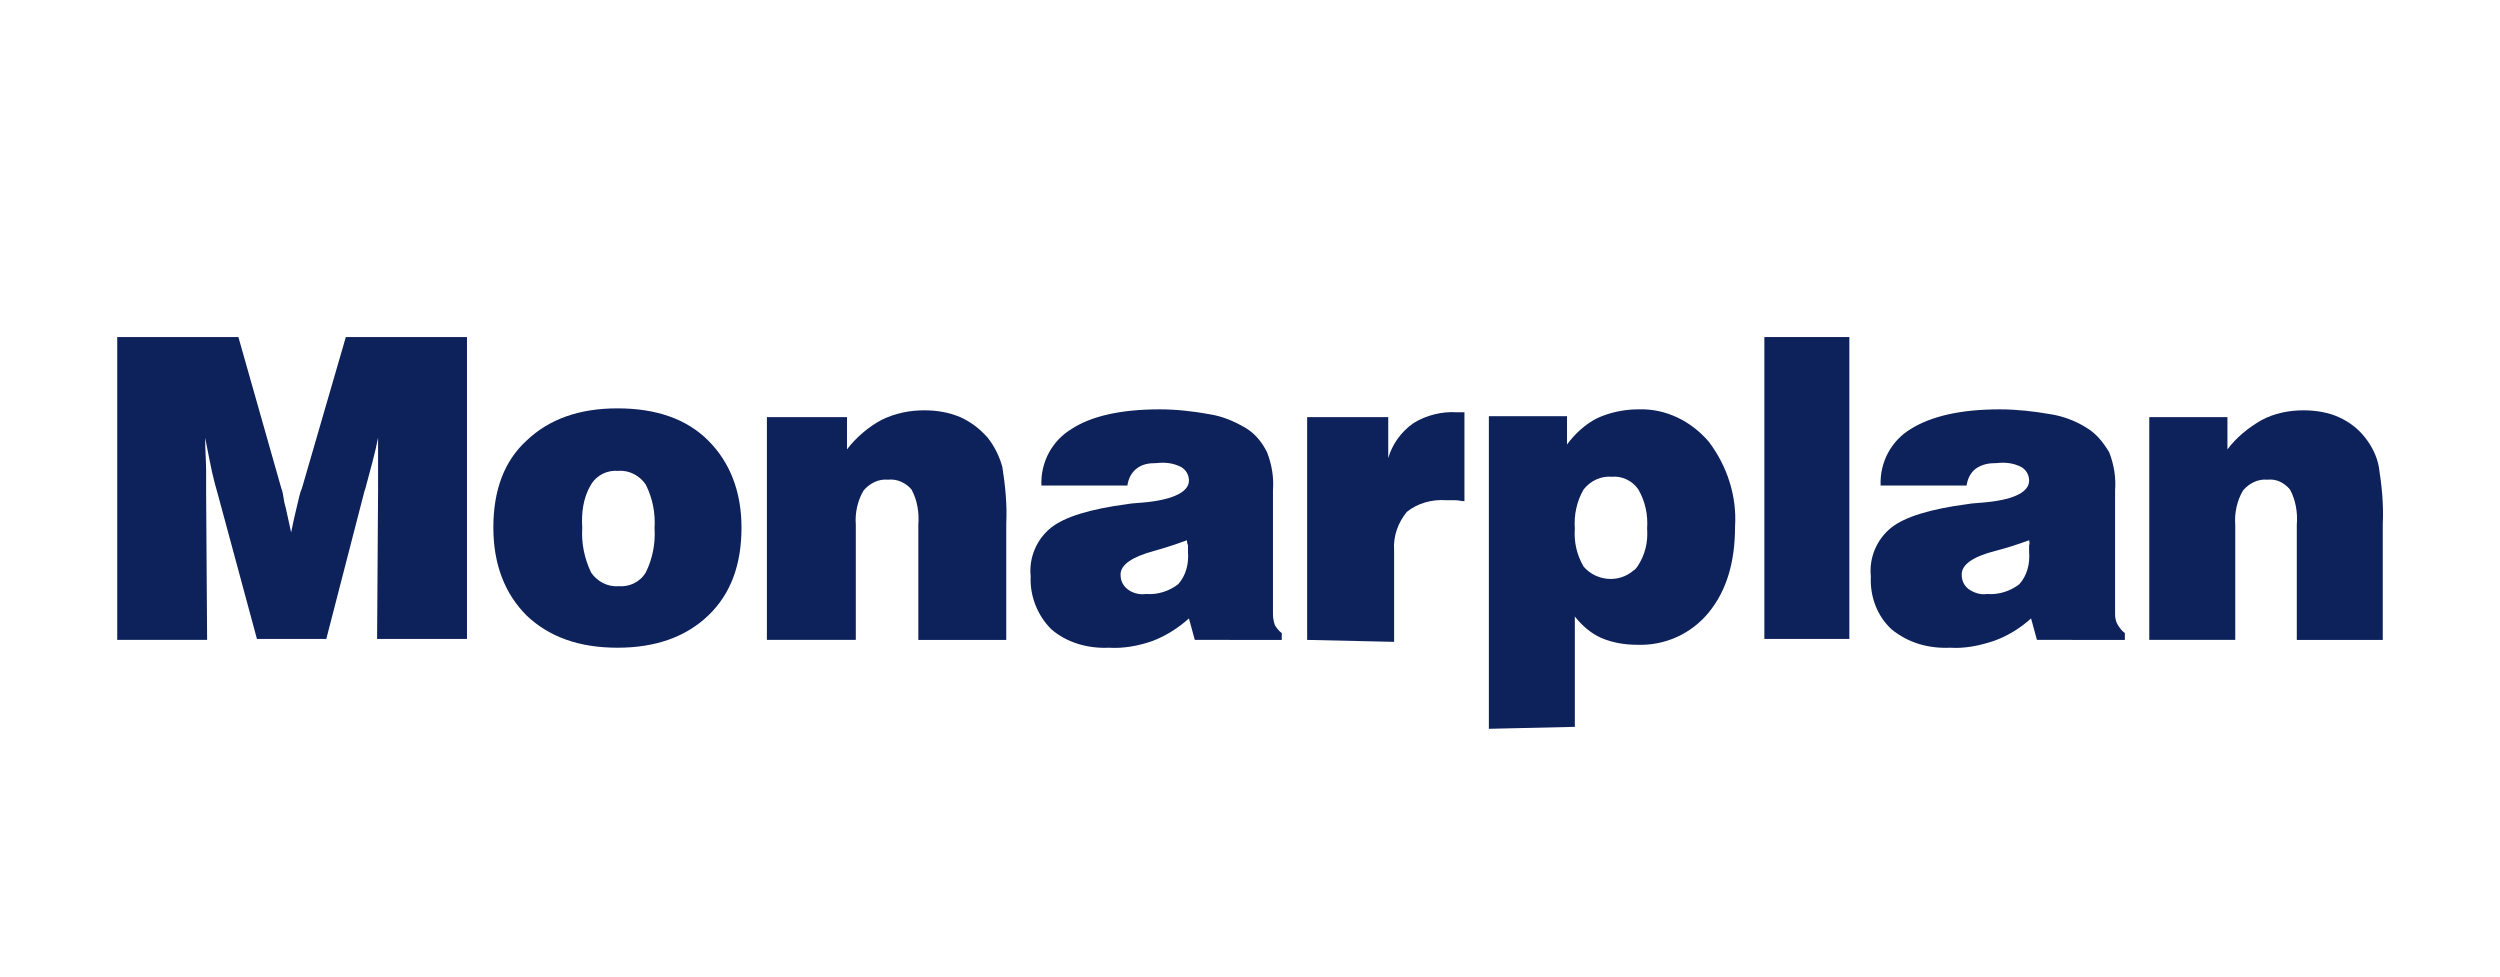 <?xml version="1.0" encoding="utf-8"?>
<!-- Generator: Adobe Illustrator 26.3.1, SVG Export Plug-In . SVG Version: 6.00 Build 0)  -->
<svg version="1.1" id="Layer_1" xmlns="http://www.w3.org/2000/svg" xmlns:xlink="http://www.w3.org/1999/xlink" x="0px" y="0px"
	 viewBox="0 0 255.9 100" style="enable-background:new 0 0 255.9 100;" xml:space="preserve">
<style type="text/css">
	.st0{fill:#0D215A;}
</style>
<g id="Monarplan">
	<path class="st0" d="M21.2,65.5H12V34.5h12.4L28.8,50c0.1,0.2,0.2,0.7,0.3,1.4c0.2,0.7,0.4,1.8,0.7,3.1c0.2-1,0.4-1.9,0.6-2.7
		c0.2-0.8,0.3-1.4,0.5-1.8l4.5-15.5h12.4v30.9h-9.2l0.1-15.2c0-0.9,0-1.8,0-2.7c0-0.9,0-1.8,0-2.7c-0.3,1.6-0.8,3.3-1.3,5.2
		l-0.1,0.3l-3.9,15.1h-7.1l-4-14.8c-0.2-0.7-0.4-1.4-0.6-2.3s-0.4-2-0.7-3.5c0,1.3,0.1,2.5,0.1,3.4c0,1,0,1.7,0,2.3L21.2,65.5z"/>
	<path class="st0" d="M50.5,54c0-3.8,1.1-6.8,3.4-8.9c2.3-2.2,5.4-3.3,9.3-3.3c4,0,7.1,1.1,9.3,3.3s3.4,5.2,3.4,8.9
		c0,3.8-1.1,6.8-3.4,9c-2.3,2.2-5.4,3.3-9.3,3.3c-3.9,0-7-1.1-9.3-3.3C51.7,60.8,50.5,57.8,50.5,54z M59.6,54
		c-0.1,1.6,0.2,3.1,0.9,4.6c0.6,0.9,1.7,1.5,2.8,1.4c1.1,0.1,2.2-0.4,2.8-1.4c0.7-1.4,1-3,0.9-4.5c0.1-1.6-0.2-3.1-0.9-4.5
		c-0.6-0.9-1.7-1.5-2.8-1.4c-1.1-0.1-2.2,0.4-2.8,1.4C59.7,50.9,59.5,52.5,59.6,54L59.6,54z"/>
	<path class="st0" d="M78.5,65.5V42.7h8.2V46c0.9-1.2,2.2-2.3,3.5-3c1.4-0.7,2.9-1,4.4-1c1.3,0,2.5,0.2,3.7,0.7
		c1.1,0.5,2,1.2,2.8,2.1c0.7,0.9,1.2,1.9,1.5,3c0.3,1.9,0.5,3.9,0.4,5.8v11.9h-9V53.7c0.1-1.2-0.1-2.5-0.7-3.6
		c-0.6-0.7-1.5-1.1-2.4-1c-1-0.1-1.9,0.4-2.5,1.1c-0.6,1-0.9,2.3-0.8,3.5v11.8H78.5z"/>
	<path class="st0" d="M122.3,65.5l-0.6-2.2c-1.1,1-2.4,1.8-3.7,2.3c-1.4,0.5-3,0.8-4.5,0.7c-2.1,0.1-4.3-0.5-5.9-1.9
		c-1.4-1.4-2.2-3.4-2.1-5.4c-0.2-1.9,0.6-3.8,2.1-5c1.4-1.1,4-1.9,7.8-2.4c0.5-0.1,1.1-0.1,2-0.2c2.8-0.3,4.3-1.1,4.3-2.2
		c0-0.6-0.3-1.1-0.8-1.4c-0.8-0.4-1.6-0.5-2.5-0.4c-0.8,0-1.5,0.1-2.1,0.6c-0.5,0.4-0.8,1-0.9,1.7h-8.8c-0.1-2.4,1.1-4.6,3.1-5.8
		c2-1.3,5-2,9-2c1.7,0,3.5,0.2,5.1,0.5c1.3,0.2,2.5,0.7,3.7,1.4c1,0.6,1.7,1.5,2.2,2.5c0.5,1.3,0.7,2.6,0.6,3.9v12.7
		c0,0.4,0.1,0.8,0.2,1.1c0.2,0.3,0.4,0.6,0.7,0.8v0.7L122.3,65.5z M121.5,55.3c-1.1,0.4-2.3,0.8-3.4,1.1c-2.2,0.6-3.4,1.4-3.4,2.4
		c0,0.6,0.2,1.1,0.7,1.5c0.5,0.4,1.2,0.6,1.9,0.5c1.2,0.1,2.4-0.3,3.3-1c0.8-0.9,1.1-2.1,1-3.3c0-0.3,0-0.6,0-0.7
		C121.5,55.6,121.5,55.4,121.5,55.3z"/>
	<path class="st0" d="M133.8,65.5V42.7h8.3v4.2c0.4-1.4,1.3-2.7,2.6-3.6c1.3-0.8,2.9-1.2,4.4-1.1h0.8v9.1c-0.3,0-0.6-0.1-1-0.1
		s-0.6,0-0.9,0c-1.4-0.1-2.9,0.3-4,1.2c-0.9,1.1-1.4,2.5-1.3,3.9v9.4L133.8,65.5z"/>
	<path class="st0" d="M152.4,74.6v-32h8v2.9c0.8-1.1,1.9-2.1,3.1-2.7c1.3-0.6,2.8-0.9,4.2-0.9c2.8-0.1,5.4,1.2,7.2,3.3
		c1.9,2.5,2.9,5.6,2.7,8.7c0,3.7-0.9,6.6-2.7,8.8c-1.8,2.2-4.5,3.4-7.3,3.3c-1.3,0-2.5-0.2-3.7-0.7c-1.1-0.5-2-1.3-2.7-2.2v11.3
		L152.4,74.6z M168.6,54.1c0.1-1.4-0.2-2.8-0.9-4c-0.6-0.9-1.7-1.4-2.7-1.3c-1.1-0.1-2.2,0.4-2.9,1.3c-0.7,1.2-1,2.6-0.9,4
		c-0.1,1.4,0.2,2.7,0.9,3.9c1.3,1.5,3.6,1.7,5.1,0.4c0.2-0.1,0.3-0.3,0.4-0.4C168.4,56.8,168.7,55.5,168.6,54.1L168.6,54.1z"/>
	<path class="st0" d="M180.6,65.5V34.5h8.7v30.9H180.6z"/>
	<path class="st0" d="M208.5,65.5l-0.6-2.2c-1.1,1-2.4,1.8-3.8,2.3c-1.5,0.5-3,0.8-4.5,0.7c-2.2,0.1-4.3-0.5-6-1.9
		c-1.5-1.4-2.2-3.4-2.1-5.4c-0.2-1.9,0.6-3.8,2.1-5c1.4-1.1,4-1.9,7.8-2.4c0.5-0.1,1.1-0.1,2-0.2c2.9-0.3,4.3-1.1,4.3-2.2
		c0-0.6-0.3-1.1-0.8-1.4c-0.8-0.4-1.6-0.5-2.5-0.4c-0.8,0-1.5,0.1-2.2,0.6c-0.5,0.4-0.8,1-0.9,1.7h-8.8c-0.1-2.4,1.1-4.6,3.1-5.8
		c2.1-1.3,5.1-2,9.1-2c1.7,0,3.5,0.2,5.2,0.5c1.3,0.2,2.6,0.7,3.7,1.4c1,0.6,1.7,1.5,2.3,2.5c0.5,1.3,0.7,2.6,0.6,3.9v12.7
		c0,0.4,0.1,0.8,0.3,1.1c0.2,0.3,0.4,0.6,0.7,0.8v0.7L208.5,65.5z M207.7,55.3c-1.1,0.4-2.3,0.8-3.5,1.1c-2.3,0.6-3.4,1.4-3.4,2.4
		c0,0.6,0.2,1.1,0.7,1.5c0.6,0.4,1.2,0.6,1.9,0.5c1.2,0.1,2.4-0.3,3.3-1c0.8-0.9,1.1-2.1,1-3.3c0-0.3,0-0.6,0-0.7
		C207.8,55.6,207.7,55.4,207.7,55.3z"/>
	<path class="st0" d="M220,65.5V42.7h8V46c0.9-1.2,2.1-2.2,3.5-3c1.3-0.7,2.8-1,4.3-1c1.2,0,2.5,0.2,3.6,0.7c1.1,0.5,2,1.2,2.7,2.1
		c0.7,0.9,1.2,1.9,1.4,3c0.3,1.9,0.5,3.9,0.4,5.8v11.9h-8.8V53.7c0.1-1.2-0.1-2.5-0.7-3.6c-0.6-0.7-1.4-1.1-2.3-1
		c-1-0.1-1.9,0.4-2.5,1.1c-0.6,1-0.9,2.3-0.8,3.5v11.8H220z"/>
</g>
</svg>
